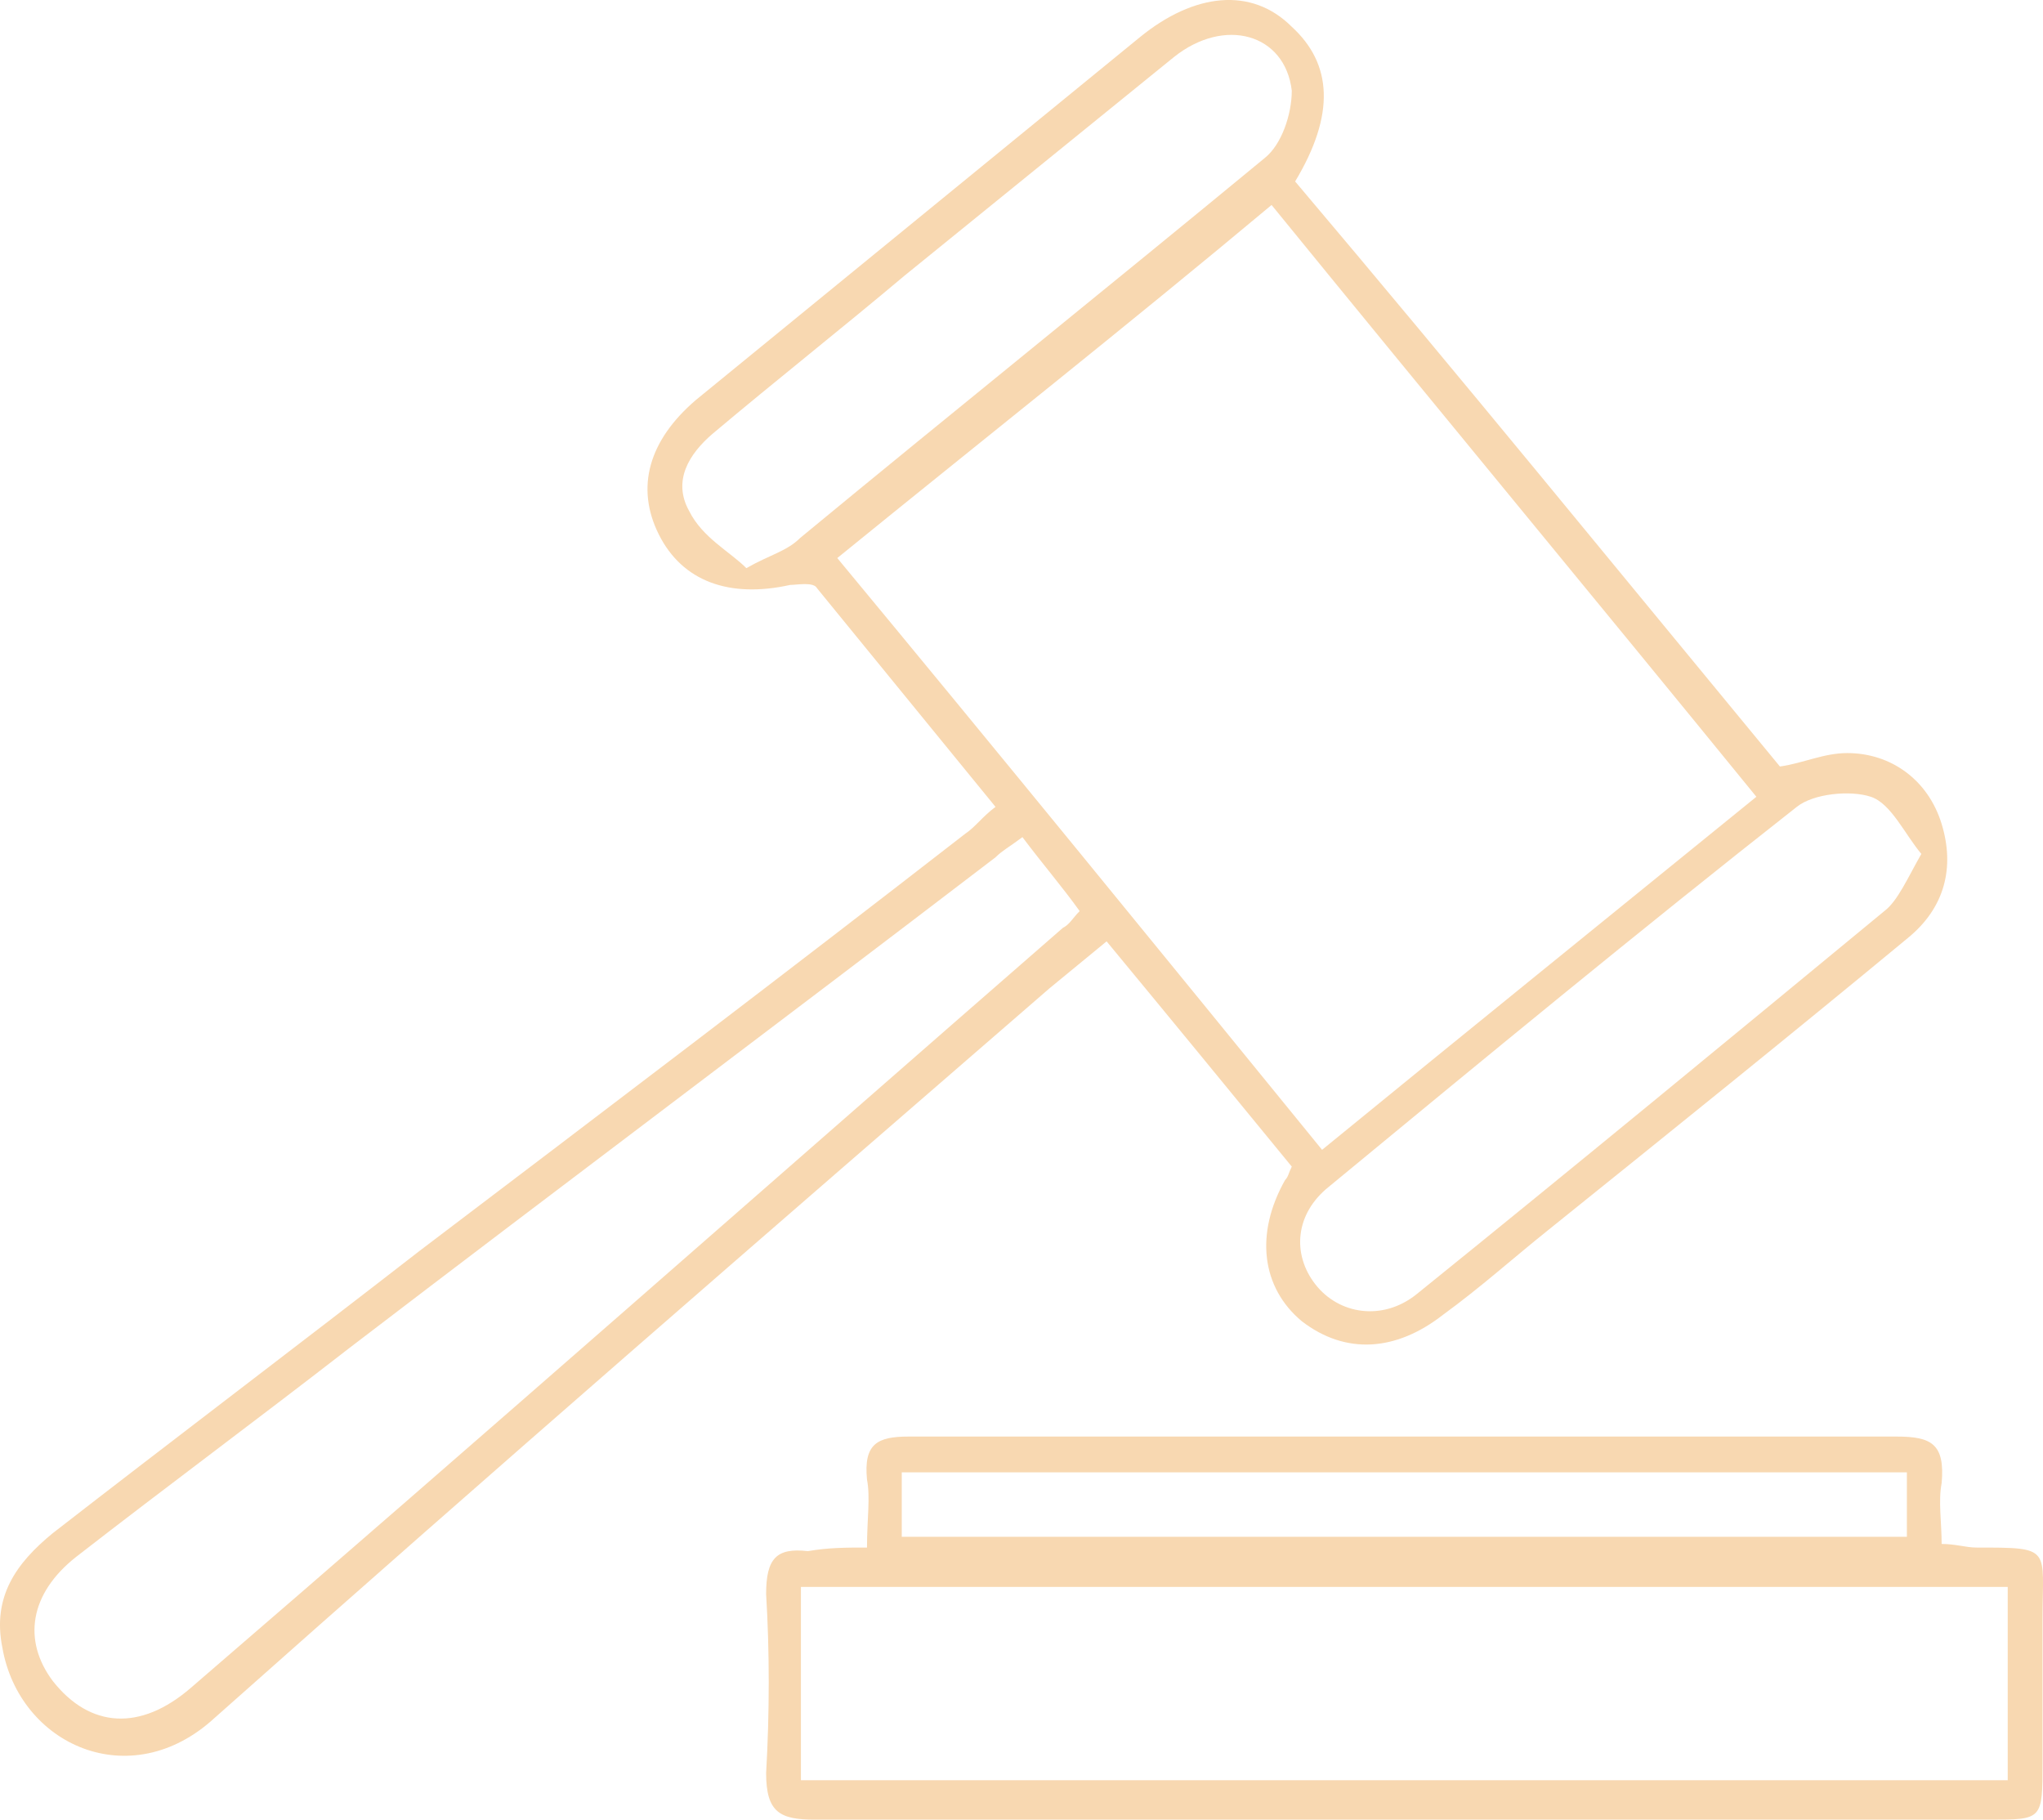 <svg width="64" height="57" viewBox="0 0 64 57" fill="none" xmlns="http://www.w3.org/2000/svg">
<path d="M27.16 48.477C27.16 47.579 27.269 46.907 27.16 46.346C27.051 45.224 27.486 45 28.467 45C38.817 45 49.168 45 59.409 45C60.499 45 60.934 45.224 60.825 46.458C60.716 47.019 60.825 47.692 60.825 48.364C61.261 48.364 61.588 48.477 61.915 48.477C64.312 48.477 63.985 48.477 63.985 50.72C63.985 52.178 63.985 53.636 63.985 55.206C63.985 57 63.985 57 62.351 57C56.358 57 50.366 57 44.483 57C38.164 57 31.845 57 25.525 57C24.436 57 24 56.776 24 55.542C24.109 53.636 24.109 51.729 24 49.935C24 48.813 24.327 48.477 25.307 48.589C25.961 48.477 26.506 48.477 27.16 48.477ZM62.895 49.71C50.257 49.71 37.728 49.71 25.09 49.71C25.09 51.729 25.09 53.748 25.09 55.766C37.728 55.766 50.257 55.766 62.895 55.766C62.895 53.636 62.895 51.729 62.895 49.71ZM59.736 46.121C49.168 46.121 38.708 46.121 28.249 46.121C28.249 46.907 28.249 47.467 28.249 48.14C38.817 48.14 49.277 48.14 59.736 48.14C59.736 47.467 59.736 46.907 59.736 46.121Z" fill="#F8D8B1"/>
<path d="M55.759 24.011C56.498 23.905 57.13 23.59 57.869 23.59C59.24 23.59 60.4 24.432 60.822 25.801C61.243 27.171 60.927 28.434 59.767 29.382C56.076 32.437 52.279 35.491 48.482 38.546C47.428 39.388 46.373 40.336 45.213 41.179C43.736 42.337 42.154 42.443 40.783 41.389C39.518 40.336 39.307 38.651 40.256 36.966C40.361 36.86 40.361 36.755 40.467 36.544C38.568 34.227 36.67 31.91 34.666 29.488C34.033 30.014 33.506 30.436 32.873 30.962C24.12 38.546 15.366 46.129 6.718 53.818C4.081 56.24 0.601 54.66 0.073 51.606C-0.243 50.026 0.495 48.973 1.655 48.025C5.452 45.076 9.354 42.127 13.151 39.178C18.846 34.859 24.541 30.541 30.237 26.117C30.553 25.907 30.764 25.591 31.186 25.275C29.287 22.957 27.494 20.746 25.596 18.428C25.491 18.218 24.963 18.323 24.752 18.323C22.854 18.744 21.378 18.218 20.639 16.743C19.901 15.269 20.323 13.794 21.799 12.53C26.44 8.739 31.08 4.947 35.721 1.155C37.408 -0.214 39.201 -0.425 40.467 0.839C41.732 1.998 41.838 3.578 40.572 5.684C45.74 11.793 50.802 18.007 55.759 24.011ZM41.416 36.018C46.056 32.226 50.486 28.645 55.021 24.959C49.959 18.744 44.896 12.636 39.834 6.421C35.299 10.213 30.764 13.794 26.229 17.481C31.291 23.59 36.354 29.804 41.416 36.018ZM32.029 26.223C31.608 26.539 31.397 26.644 31.186 26.855C24.436 32.016 17.686 37.071 10.937 42.232C8.089 44.444 5.241 46.55 2.394 48.762C0.917 49.921 0.706 51.395 1.655 52.659C2.816 54.134 4.398 54.239 5.98 52.87C15.155 44.97 24.225 36.966 33.295 29.066C33.506 28.961 33.611 28.75 33.822 28.54C33.295 27.802 32.662 27.065 32.029 26.223ZM23.381 17.797C24.12 17.375 24.647 17.27 25.069 16.849C29.92 12.846 34.772 8.949 39.623 4.947C40.15 4.526 40.467 3.578 40.467 2.84C40.256 1.05 38.358 0.523 36.776 1.787C33.928 4.104 31.186 6.316 28.338 8.633C26.334 10.319 24.331 11.898 22.327 13.584C21.588 14.216 21.061 15.058 21.588 16.006C22.01 16.849 22.854 17.27 23.381 17.797ZM60.189 26.749C59.661 26.117 59.24 25.169 58.607 24.959C57.974 24.748 56.814 24.853 56.287 25.275C51.33 29.172 46.478 33.174 41.627 37.176C40.572 38.019 40.467 39.283 41.205 40.231C41.943 41.179 43.314 41.389 44.369 40.547C49.326 36.544 54.177 32.542 59.029 28.54C59.45 28.224 59.767 27.486 60.189 26.749Z" fill="#F8D8B1"/>
</svg>
